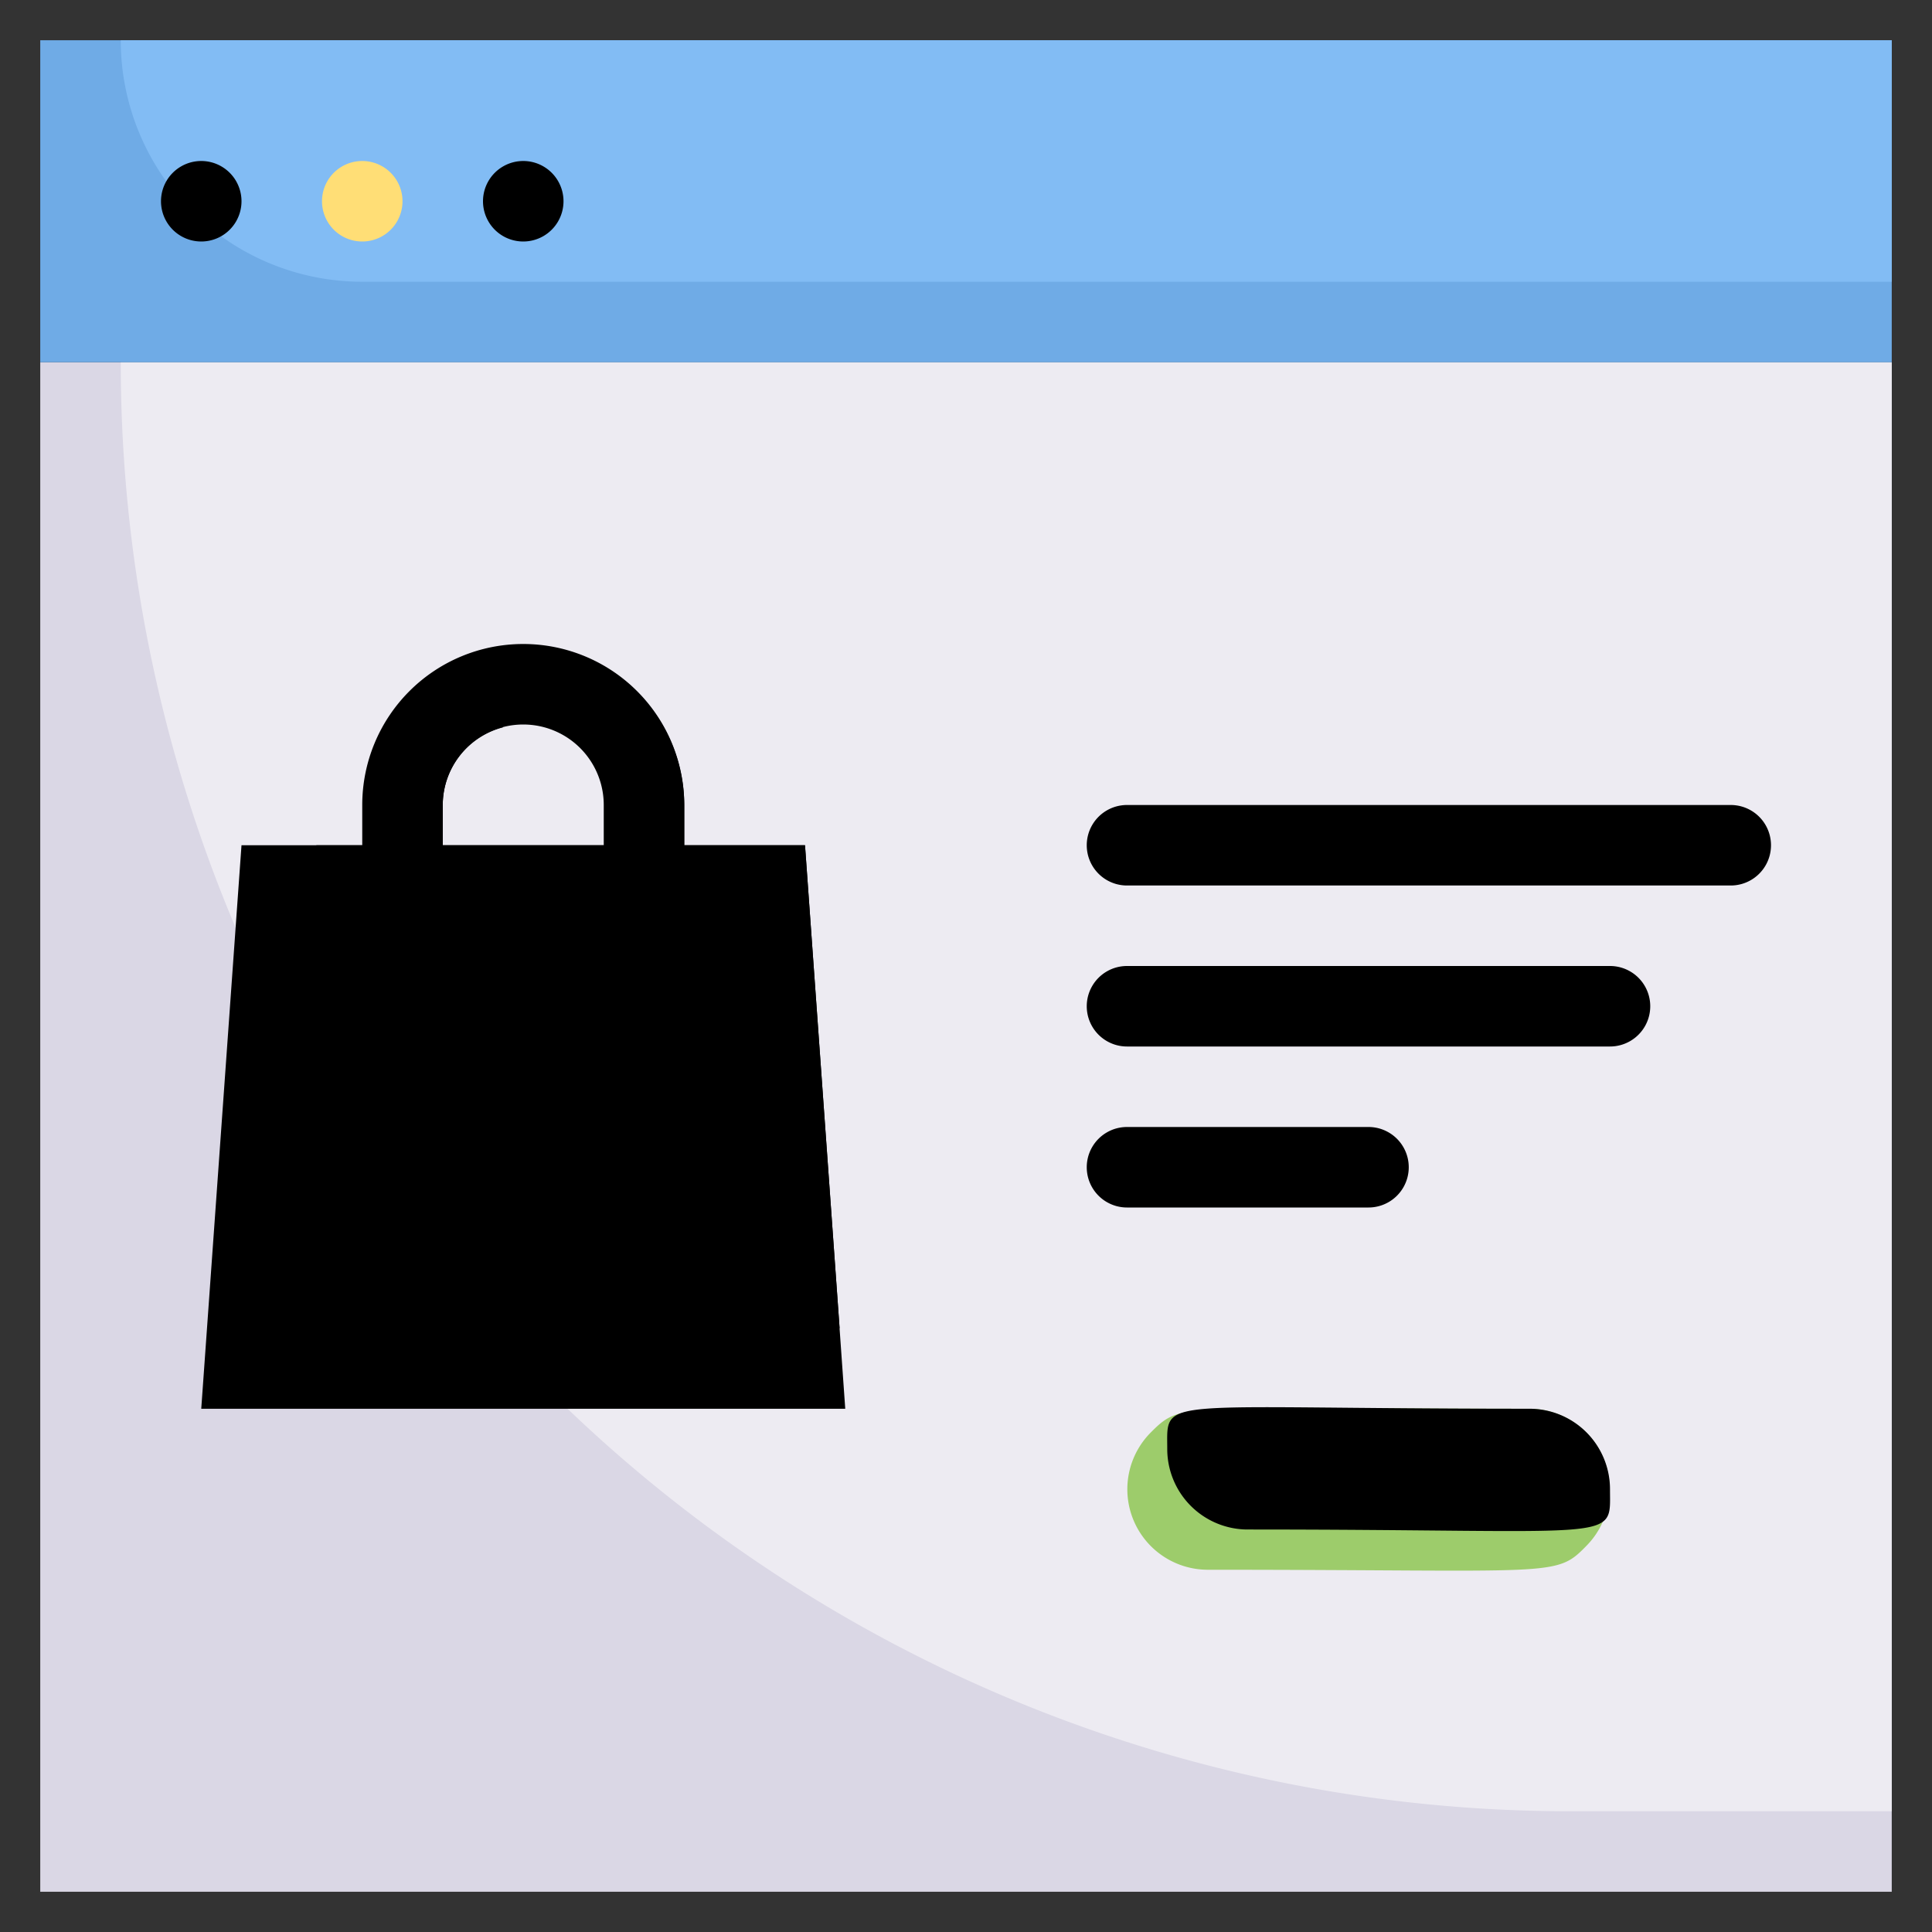 <svg xmlns="http://www.w3.org/2000/svg" viewBox="0 0 48 48"><rect x="0" y="0" width="48" height="48" fill="#333333" stroke="none"/><defs><style>.cls-3{{fill:#db5669}}.cls-4{{fill:#f26674}}.cls-7{{fill:#b5e08c}}.cls-10{{fill:#425b72}}</style></defs><g id="Online_Shop" data-name="Online Shop"><path style="fill:#dad7e5" d="M1 9h46v38H1z"/><path d="M47 9v36h-8A36 36 0 0 1 3 9z" style="fill:#edebf2"/><path className="cls-3" d="M21 35H5l1-14h14c1 14 .81 11.26 1 14z"/><path className="cls-4" d="M20.86 33h-3.12a10 10 0 0 1-10-10.71L7.86 21H20z"/><path className="cls-3" d="M15 23v-3a2 2 0 0 0-4 0v3a1 1 0 0 1-2 0v-3a4 4 0 0 1 8 0v3a1 1 0 0 1-2 0z"/><path className="cls-4" d="M10 20c0 3.16.15 3.46-.5 3.85A1 1 0 0 0 11 23v-3a2 2 0 0 1 1.5-1.93A2 2 0 0 0 10 20zM12.5 16.05A4 4 0 0 1 16 20c0 3.16.15 3.46-.5 3.85A1 1 0 0 0 17 23v-3a4 4 0 0 0-4.5-3.95z"/><path style="fill:#6fabe6" d="M1 1h46v8H1z"/><path d="M47 1v6H9a6 6 0 0 1-6-6z" style="fill:#82bcf4"/><path className="cls-7" d="M6 5a1 1 0 0 0-2 0 1 1 0 0 0 2 0z"/><path d="M10 5a1 1 0 0 0-2 0 1 1 0 0 0 2 0z" style="fill:#ffde76"/><path className="cls-4" d="M14 5a1 1 0 0 0-2 0 1 1 0 0 0 2 0z"/><path d="M39.41 38.41c-.77.79-.74.59-9.41.59a2 2 0 0 1-1.41-3.41c.79-.79.71-.59 9.41-.59a2 2 0 0 1 1.41 3.41z" style="fill:#9dcc6b"/><path className="cls-7" d="M40 37c0 1.34.35 1-9 1a2 2 0 0 1-2-2c0-1.34-.35-1 9-1a2 2 0 0 1 2 2z"/><path className="cls-10" d="M43 22H28a1 1 0 0 1 0-2h15a1 1 0 0 1 0 2zM40 26H28a1 1 0 0 1 0-2h12a1 1 0 0 1 0 2zM34 30h-6a1 1 0 0 1 0-2h6a1 1 0 0 1 0 2z"/></g></svg>